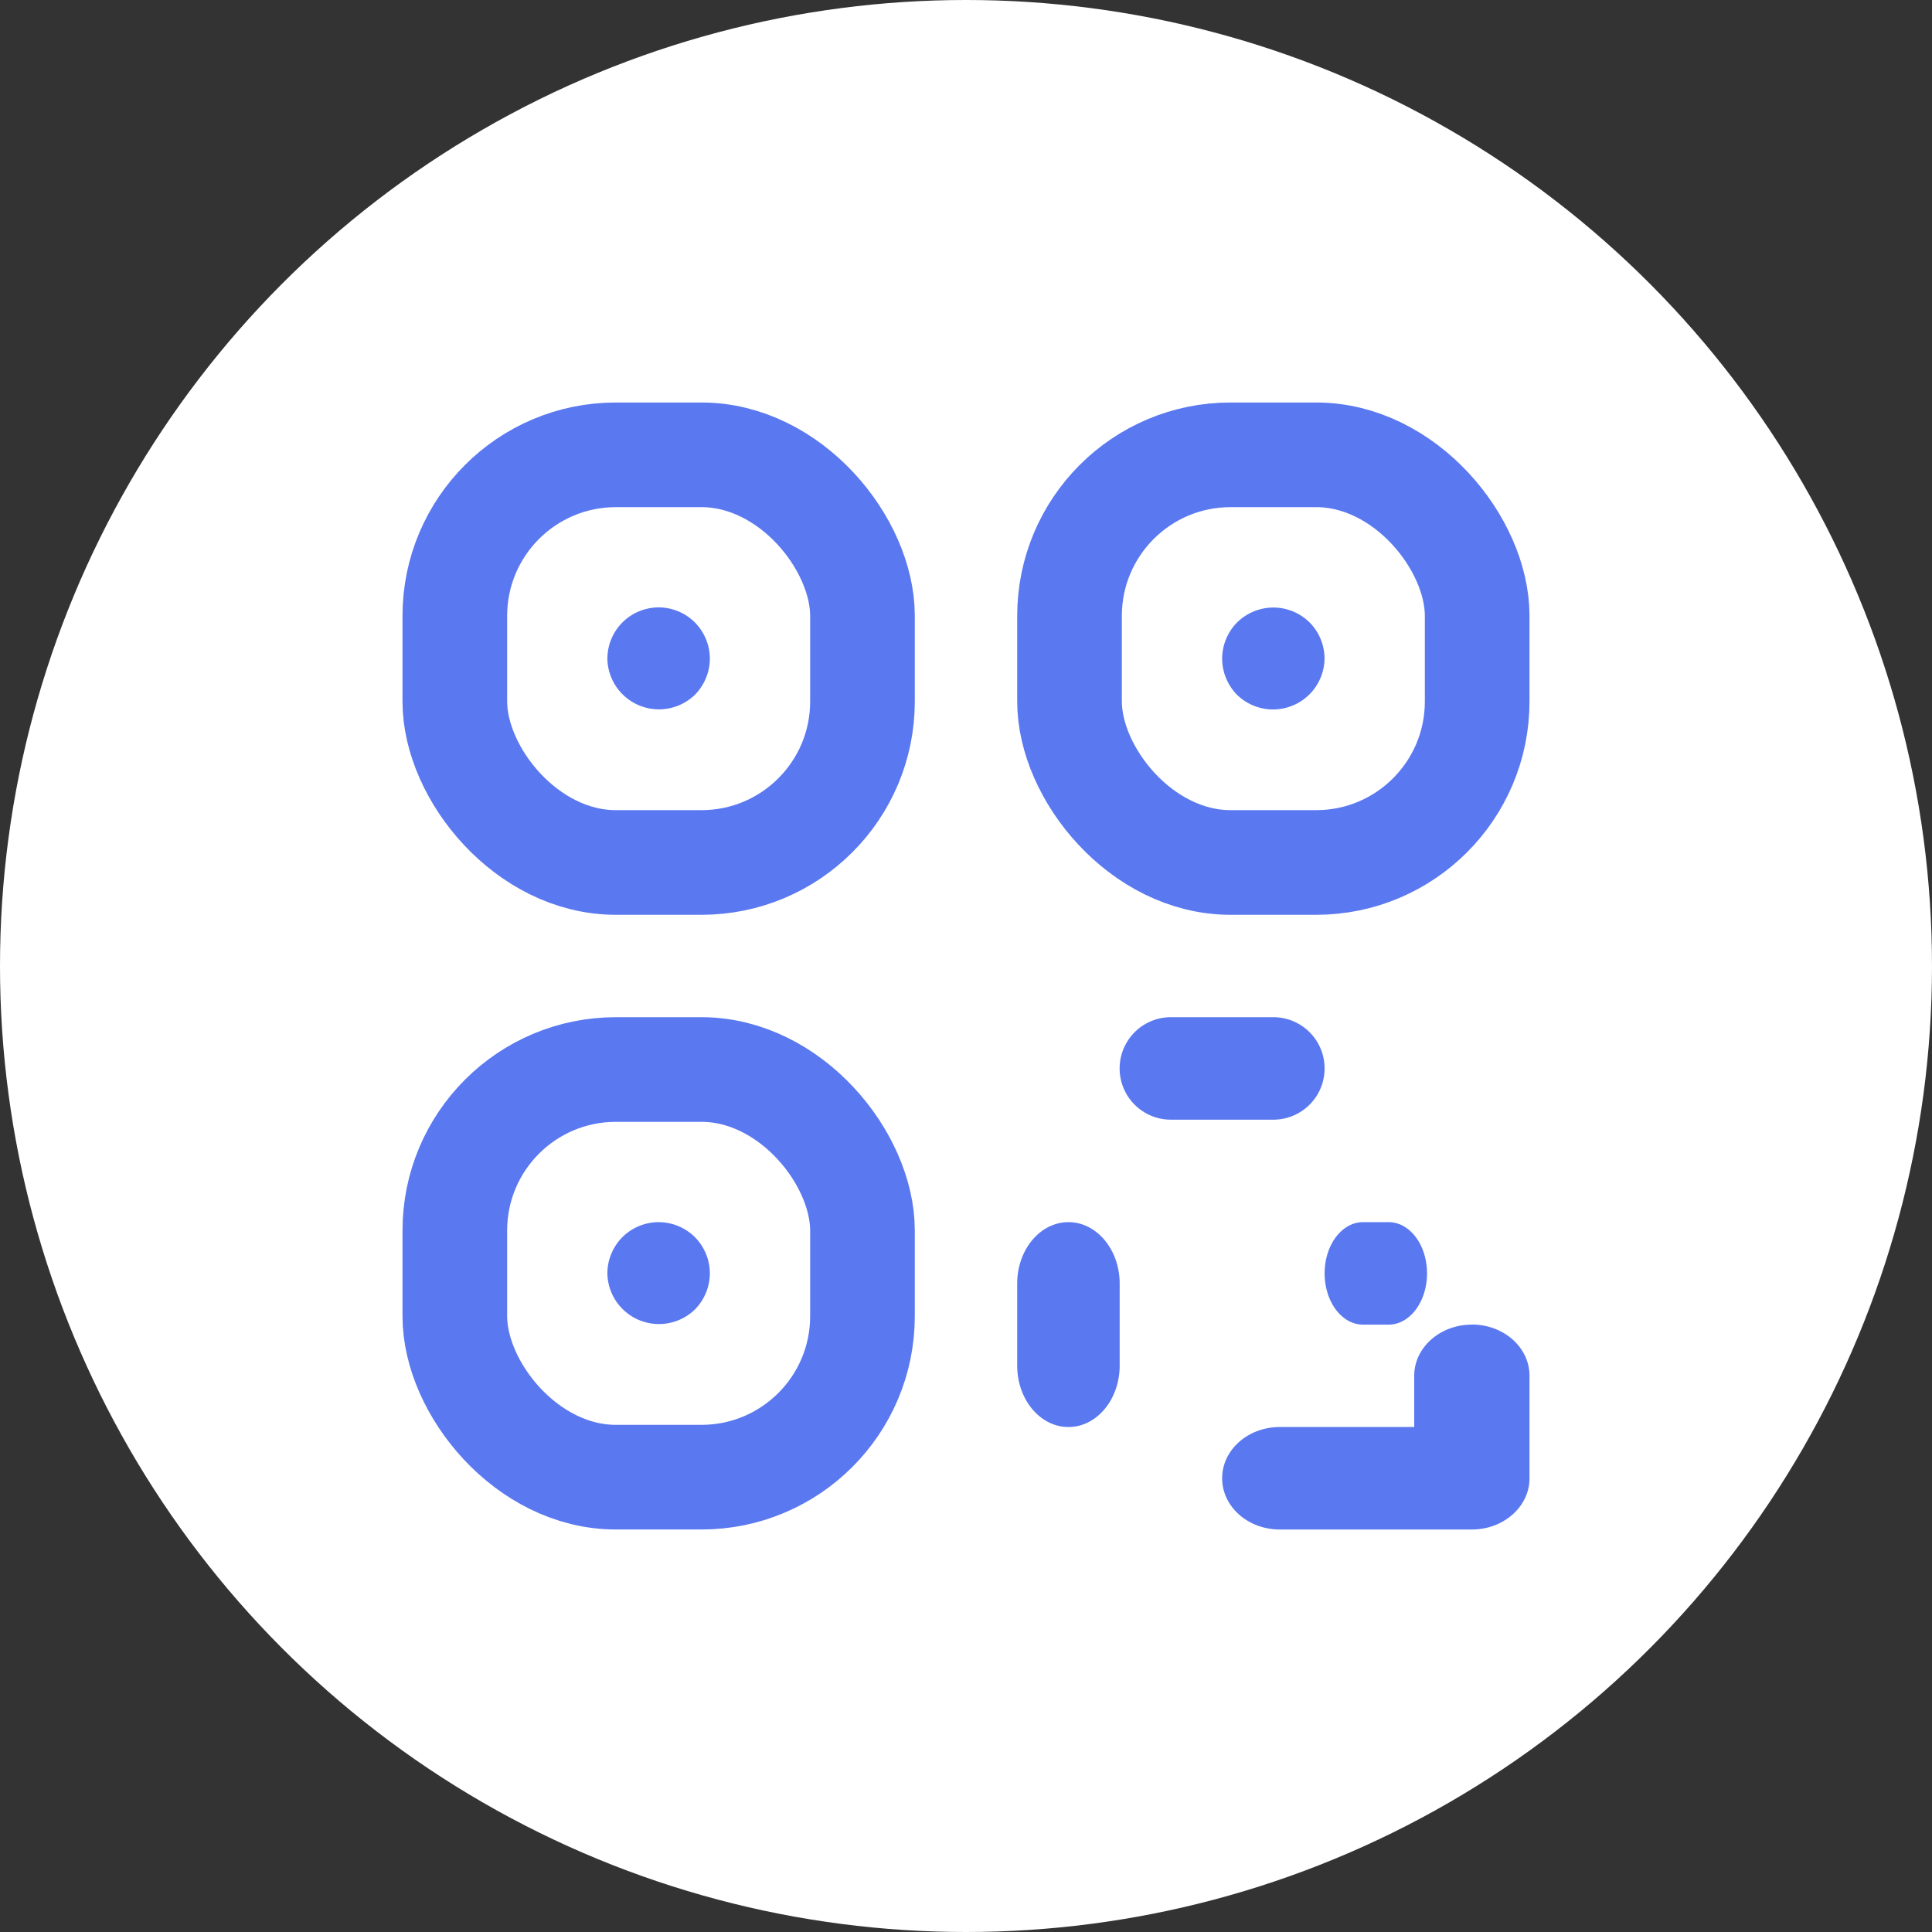 <svg width="24" height="24" xmlns="http://www.w3.org/2000/svg"><rect width="100%" height="100%" fill="#333333" stroke="none"/><g fill="none" fill-rule="evenodd"><circle fill="#FFF" cx="12" cy="12" r="12"/><g transform="translate(5 5)"><path d="M3.632 2.732a.642.642 0 00-.45-.187.642.642 0 00-.45.187.642.642 0 00-.187.45.641.641 0 001.086.45.642.642 0 00.187-.45.642.642 0 00-.186-.45zm7.636 0a.64.64 0 00-.9 0 .642.642 0 00-.186.45c0 .167.068.331.186.45a.64.64 0 001.086-.45.64.64 0 00-.186-.45z" fill="#5A78F0"/><rect stroke="#5A78F0" stroke-width="1.3" x="8.286" y=".65" width="5.064" height="5.064" rx="2"/><rect stroke="#5A78F0" stroke-width="1.3" x=".65" y=".65" width="5.064" height="5.064" rx="2"/><rect stroke="#5A78F0" stroke-width="1.3" x=".65" y="8.286" width="5.064" height="5.064" rx="2"/><path d="M3.632 10.368a.642.642 0 00-.45-.186.642.642 0 00-.45.186.642.642 0 00-.187.45.641.641 0 001.086.45.642.642 0 00.187-.45.642.642 0 00-.186-.45zm8.618-.186h-.318c-.264 0-.477.285-.477.636 0 .352.213.637.477.637h.318c.264 0 .477-.285.477-.637 0-.351-.213-.636-.477-.636zm1.034 1.273c-.395 0-.716.284-.716.636v.636h-1.67c-.396 0-.716.285-.716.637 0 .351.32.636.716.636h2.386c.395 0 .716-.285.716-.636V12.09c0-.352-.32-.636-.716-.636zm-5.011-1.273c-.352 0-.637.342-.637.763v1.019c0 .421.285.763.637.763.351 0 .636-.342.636-.763v-1.019c0-.421-.285-.763-.636-.763zm2.545-2.546H9.545a.636.636 0 000 1.273h1.273a.636.636 0 000-1.273z" fill="#5A78F0"/></g></g></svg>